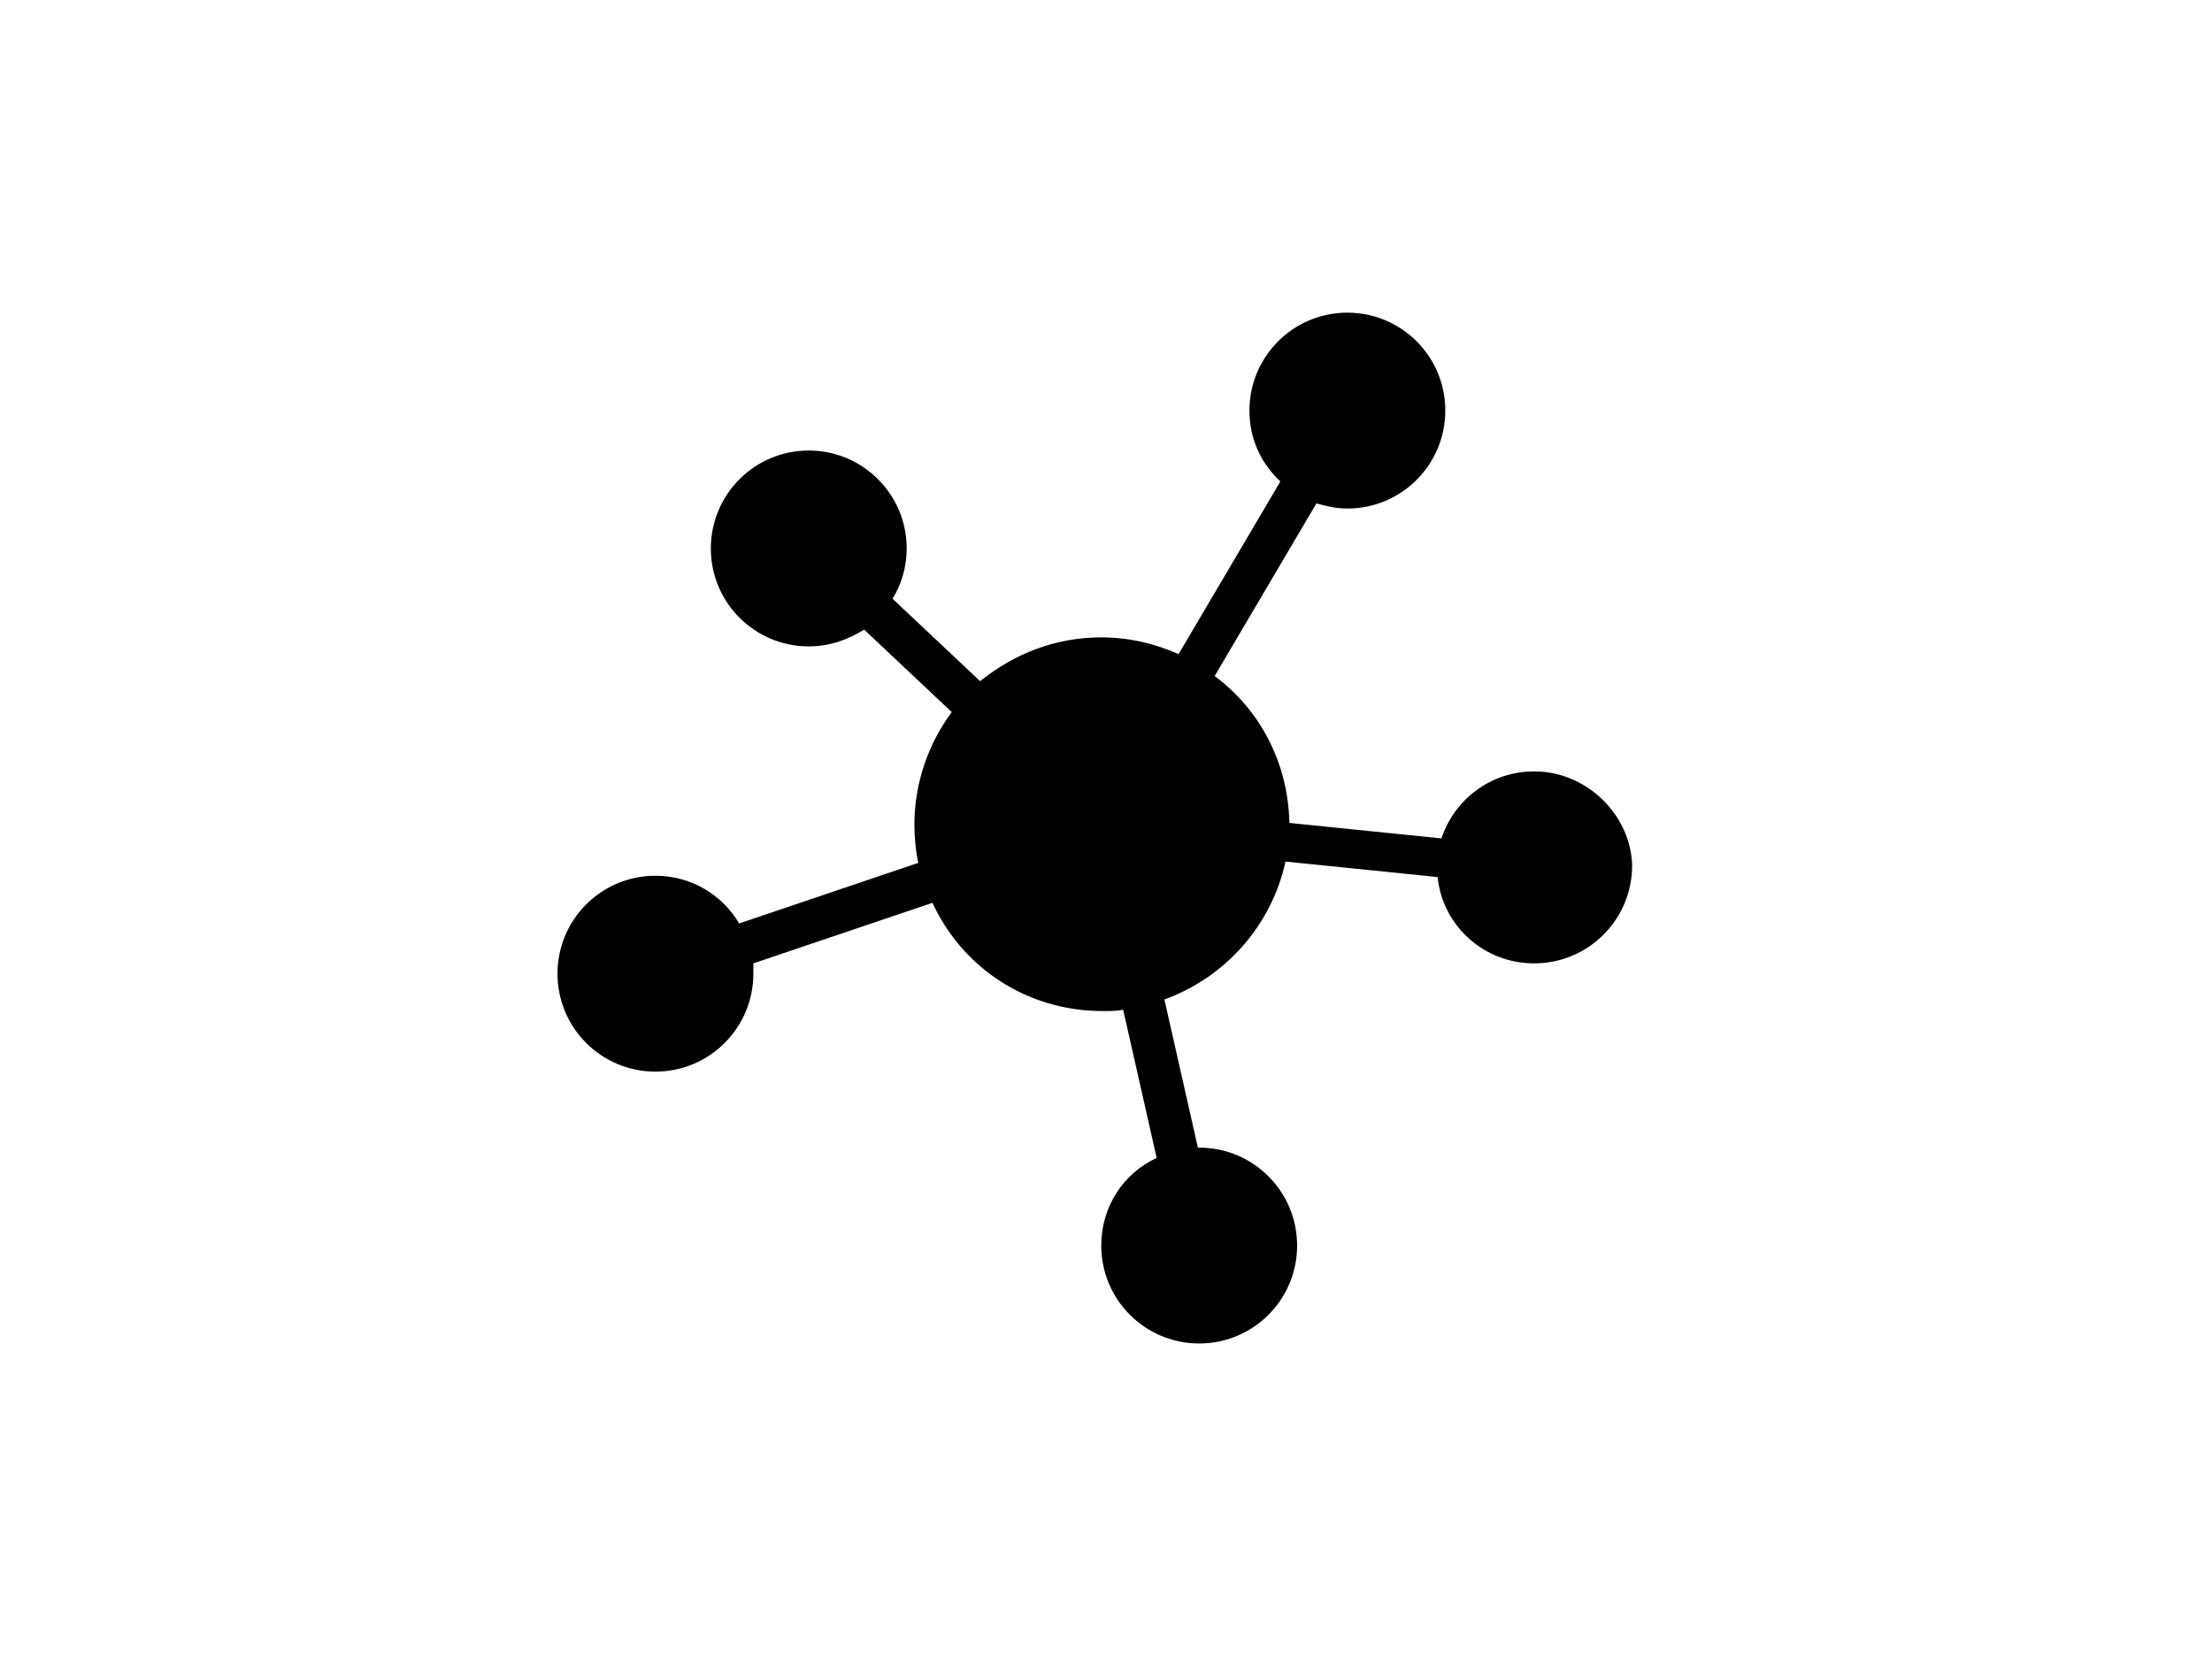 <svg width="960" height="720" xmlns="http://www.w3.org/2000/svg" xmlns:xlink="http://www.w3.org/1999/xlink" overflow="hidden"><rect width="100%" height="100%" fill="#808080" stroke="none"/><defs><clipPath id="clip0"><rect x="0" y="0" width="960" height="720"/></clipPath><clipPath id="clip1"><rect x="192" y="1" width="576" height="719"/></clipPath><clipPath id="clip2"><rect x="192" y="1" width="576" height="719"/></clipPath></defs><g clip-path="url(#clip0)"><rect x="0" y="0" width="960" height="720" fill="#FFFFFF"/><g clip-path="url(#clip1)"><g clip-path="url(#clip2)"><g><g><path d="M-676.1 1411.48C-695.113 1411.48-710.771 1423.78-716.364 1440.56L-782.352 1433.85C-782.911 1407.56-795.214 1384.63-814.787 1370.09L-770.608 1295.16C-766.694 1296.28-762.22 1297.4-757.187 1297.4-733.7 1297.4-714.686 1278.38-714.686 1254.89-714.686 1231.41-733.7 1212.39-757.187 1212.39-780.674 1212.39-799.688 1231.41-799.688 1254.89-799.688 1267.2-794.655 1277.82-786.266 1285.65L-830.445 1360.59C-840.511 1356.11-851.695 1353.32-863.998 1353.32-884.13 1353.32-902.025 1360.59-916.565 1372.33L-954.592 1336.54C-950.678 1330.39-948.441 1322.56-948.441 1314.73-948.441 1291.24-967.454 1272.23-990.942 1272.23-1014.43 1272.23-1033.44 1291.24-1033.44 1314.73-1033.44 1338.22-1014.43 1357.23-990.942 1357.23-981.994 1357.23-974.165 1354.44-966.895 1349.96L-928.868 1385.75C-938.934 1399.17-945.086 1416.51-945.086 1434.41-945.086 1440-944.526 1446.15-943.408 1451.18L-1021.14 1477.47C-1028.41 1465.16-1041.83 1456.77-1057.49 1456.77-1080.98 1456.77-1099.99 1475.79-1099.99 1499.27-1099.99 1522.76-1080.98 1541.78-1057.49 1541.78-1034 1541.78-1014.99 1522.76-1014.99 1499.27-1014.99 1497.6-1014.99 1496.48-1014.99 1494.8L-937.256 1468.52C-924.394 1496.48-896.433 1515.49-863.439 1515.49-860.084 1515.49-857.288 1515.49-854.492 1514.93L-839.952 1579.24C-854.492 1585.95-863.998 1600.49-863.998 1617.27-863.998 1640.76-844.985 1659.77-821.497 1659.77-798.01 1659.77-778.997 1640.76-778.997 1617.27-778.997 1593.78-798.01 1574.77-821.497 1574.77-821.497 1574.77-821.497 1574.77-822.057 1574.77L-836.596 1510.46C-810.313 1500.95-790.181 1478.58-784.03 1450.62L-718.041 1457.33C-715.804 1478.58-697.909 1494.8-676.1 1494.8-652.612 1494.8-633.599 1475.79-633.599 1452.3-634.158 1430.49-653.172 1411.48-676.1 1411.48Z" transform="matrix(1 0 0 1 1341.94 -1076.7)"/></g><path d="M100.66 384.865C68.438 384.865 43.606 372.082 26.164 346.518 8.721 320.954 0 286.935 0 244.46L0 244.46C0 202.253 8.655 168.566 25.964 143.401 43.14 118.102 68.039 105.453 100.66 105.453L100.66 105.453C132.882 105.453 157.914 118.102 175.756 143.401 193.464 168.566 202.319 202.253 202.319 244.46L202.319 244.46C202.319 286.667 193.464 320.62 175.756 346.318 157.914 372.017 132.882 384.865 100.66 384.865L100.66 384.865ZM100.66 335.134C115.04 335.134 124.294 326.346 128.421 308.771 132.549 291.195 134.613 269.625 134.613 244.061L134.613 244.061C134.613 218.496 132.549 196.926 128.421 179.351 124.294 161.775 115.04 152.987 100.66 152.987L100.66 152.987C86.28 152.987 77.159 161.242 73.298 177.753 69.437 194.396 67.506 214.701 67.506 238.668L67.506 238.668C67.506 268.093 69.437 291.529 73.298 308.97 77.159 326.412 86.28 335.134 100.66 335.134L100.66 335.134ZM337.531 378.673 282.407 378.673 227.284 114.041 295.789 108.849 318.757 261.636 352.709 114.641 408.831 108.849 438.191 259.839 467.35 114.641 522.074 111.645 460.16 378.673 406.035 378.673 375.278 203.717 337.531 378.673ZM555.627 381.469 555.627 114.641 622.734 108.849 622.734 143.401C636.449 131.151 649.896 121.764 663.078 115.24 676.393 108.715 688.642 105.453 699.827 105.453L699.827 105.453C716.737 105.453 730.584 111.578 741.369 123.828 752.02 136.211 757.347 152.787 757.347 173.559L757.347 173.559 757.347 375.877 690.24 381.469 690.24 198.923C690.24 174.957 682.117 162.973 665.874 162.973L665.874 162.973C660.415 162.973 654.424 164.571 647.899 167.767 641.242 170.962 632.854 175.622 622.734 181.747L622.734 181.747 622.734 375.877 555.627 381.469ZM915.127 385.464C874.518 385.464 845.957 367.954 829.446 332.937 813.069 297.92 804.88 252.583 804.88 196.926L804.88 196.926C804.88 137.808 813.668 92.272 831.244 60.316 848.819 28.361 877.046 12.383 915.926 12.383L915.926 12.383C990.488 12.383 1027.77 73.298 1027.77 195.129L1027.77 195.129C1027.77 249.719 1019.38 295.056 1002.61 331.139 985.829 367.355 956.669 385.464 915.127 385.464L915.127 385.464ZM915.926 328.743C932.968 328.743 944.153 317.692 949.479 295.589 954.938 273.354 957.668 239.667 957.668 194.529L957.668 194.529C957.668 158.446 955.072 128.488 949.879 104.654 944.552 80.954 933.236 69.104 915.926 69.104L915.926 69.104C898.75 69.104 887.565 80.888 882.373 104.455 877.314 128.155 874.783 158.047 874.783 194.13L874.783 194.13C874.783 239.533 877.446 273.354 882.772 295.589 887.965 317.692 899.016 328.743 915.926 328.743L915.926 328.743ZM1077.1 381.469 1077.1 114.641 1144.21 108.849 1144.21 143.401C1157.92 131.151 1171.44 121.764 1184.75 115.24 1197.93 108.715 1210.12 105.453 1221.3 105.453L1221.3 105.453C1238.21 105.453 1252.06 111.578 1262.84 123.828 1273.49 136.211 1278.82 152.787 1278.82 173.559L1278.82 173.559 1278.82 375.877 1211.71 381.469 1211.71 198.923C1211.71 174.957 1203.59 162.973 1187.35 162.973L1187.35 162.973C1181.89 162.973 1175.9 164.571 1169.37 167.767 1162.85 170.962 1154.46 175.622 1144.21 181.747L1144.21 181.747 1144.21 375.877 1077.1 381.469ZM1403.05 375.877 1335.94 381.469 1335.94 27.761 1403.05 19.173 1403.05 375.877ZM1529.07 71.501 1461.97 74.297 1461.97 4.793 1529.07 0 1529.07 71.501ZM1528.67 375.877 1461.57 381.469 1461.57 114.641 1528.67 108.849 1528.67 375.877ZM1587.59 381.469 1587.59 114.641 1654.7 108.849 1654.7 143.401C1668.41 131.151 1681.93 121.764 1695.24 115.24 1708.42 108.715 1720.61 105.453 1731.79 105.453L1731.79 105.453C1748.7 105.453 1762.55 111.578 1773.33 123.828 1783.98 136.211 1789.31 152.787 1789.31 173.559L1789.31 173.559 1789.31 375.877 1722.2 381.469 1722.2 198.923C1722.2 174.957 1714.08 162.973 1697.84 162.973L1697.84 162.973C1692.38 162.973 1686.39 164.571 1679.86 167.767 1673.34 170.962 1664.95 175.622 1654.7 181.747L1654.7 181.747 1654.7 375.877 1587.59 381.469ZM1931.71 384.865C1899.76 384.865 1875.33 372.148 1858.42 346.718 1841.5 321.419 1833.05 287.666 1833.05 245.459L1833.05 245.459C1833.05 202.584 1841.64 168.566 1858.81 143.401 1876.12 118.102 1901.22 105.453 1934.11 105.453L1934.11 105.453C1965.4 105.453 1989.37 118.102 2006.01 143.401 2022.65 168.566 2030.98 202.584 2030.98 245.459L2030.98 245.459C2030.98 247.989 2030.52 249.787 2029.58 250.851 2028.52 252.049 2027.98 252.782 2027.98 253.048L2027.98 253.048 1900.16 253.048C1900.16 273.819 1902.82 292.793 1908.15 309.969 1913.6 327.011 1921.93 335.533 1933.11 335.533L1933.11 335.533C1945.63 335.533 1954.88 328.343 1960.87 313.963 1967 299.583 1970.19 292.06 1970.46 291.395L1970.46 291.395 2021.39 310.568C2014.6 333.602 2003.87 351.777 1989.23 365.092 1974.59 378.274 1955.41 384.865 1931.71 384.865L1931.71 384.865ZM1900.16 214.302 1964.87 214.302C1964.87 195.129 1962.27 179.95 1957.08 168.765 1952.02 157.581 1944.03 151.989 1933.11 151.989L1933.11 151.989C1927.65 151.989 1922.39 154.718 1917.33 160.177 1912.27 165.503 1908.15 172.959 1904.95 182.546 1901.75 192.133 1900.16 202.718 1900.16 214.302L1900.16 214.302Z" transform="matrix(1 0 0 1 914.378 167.808)"/></g></g></g></g></svg>